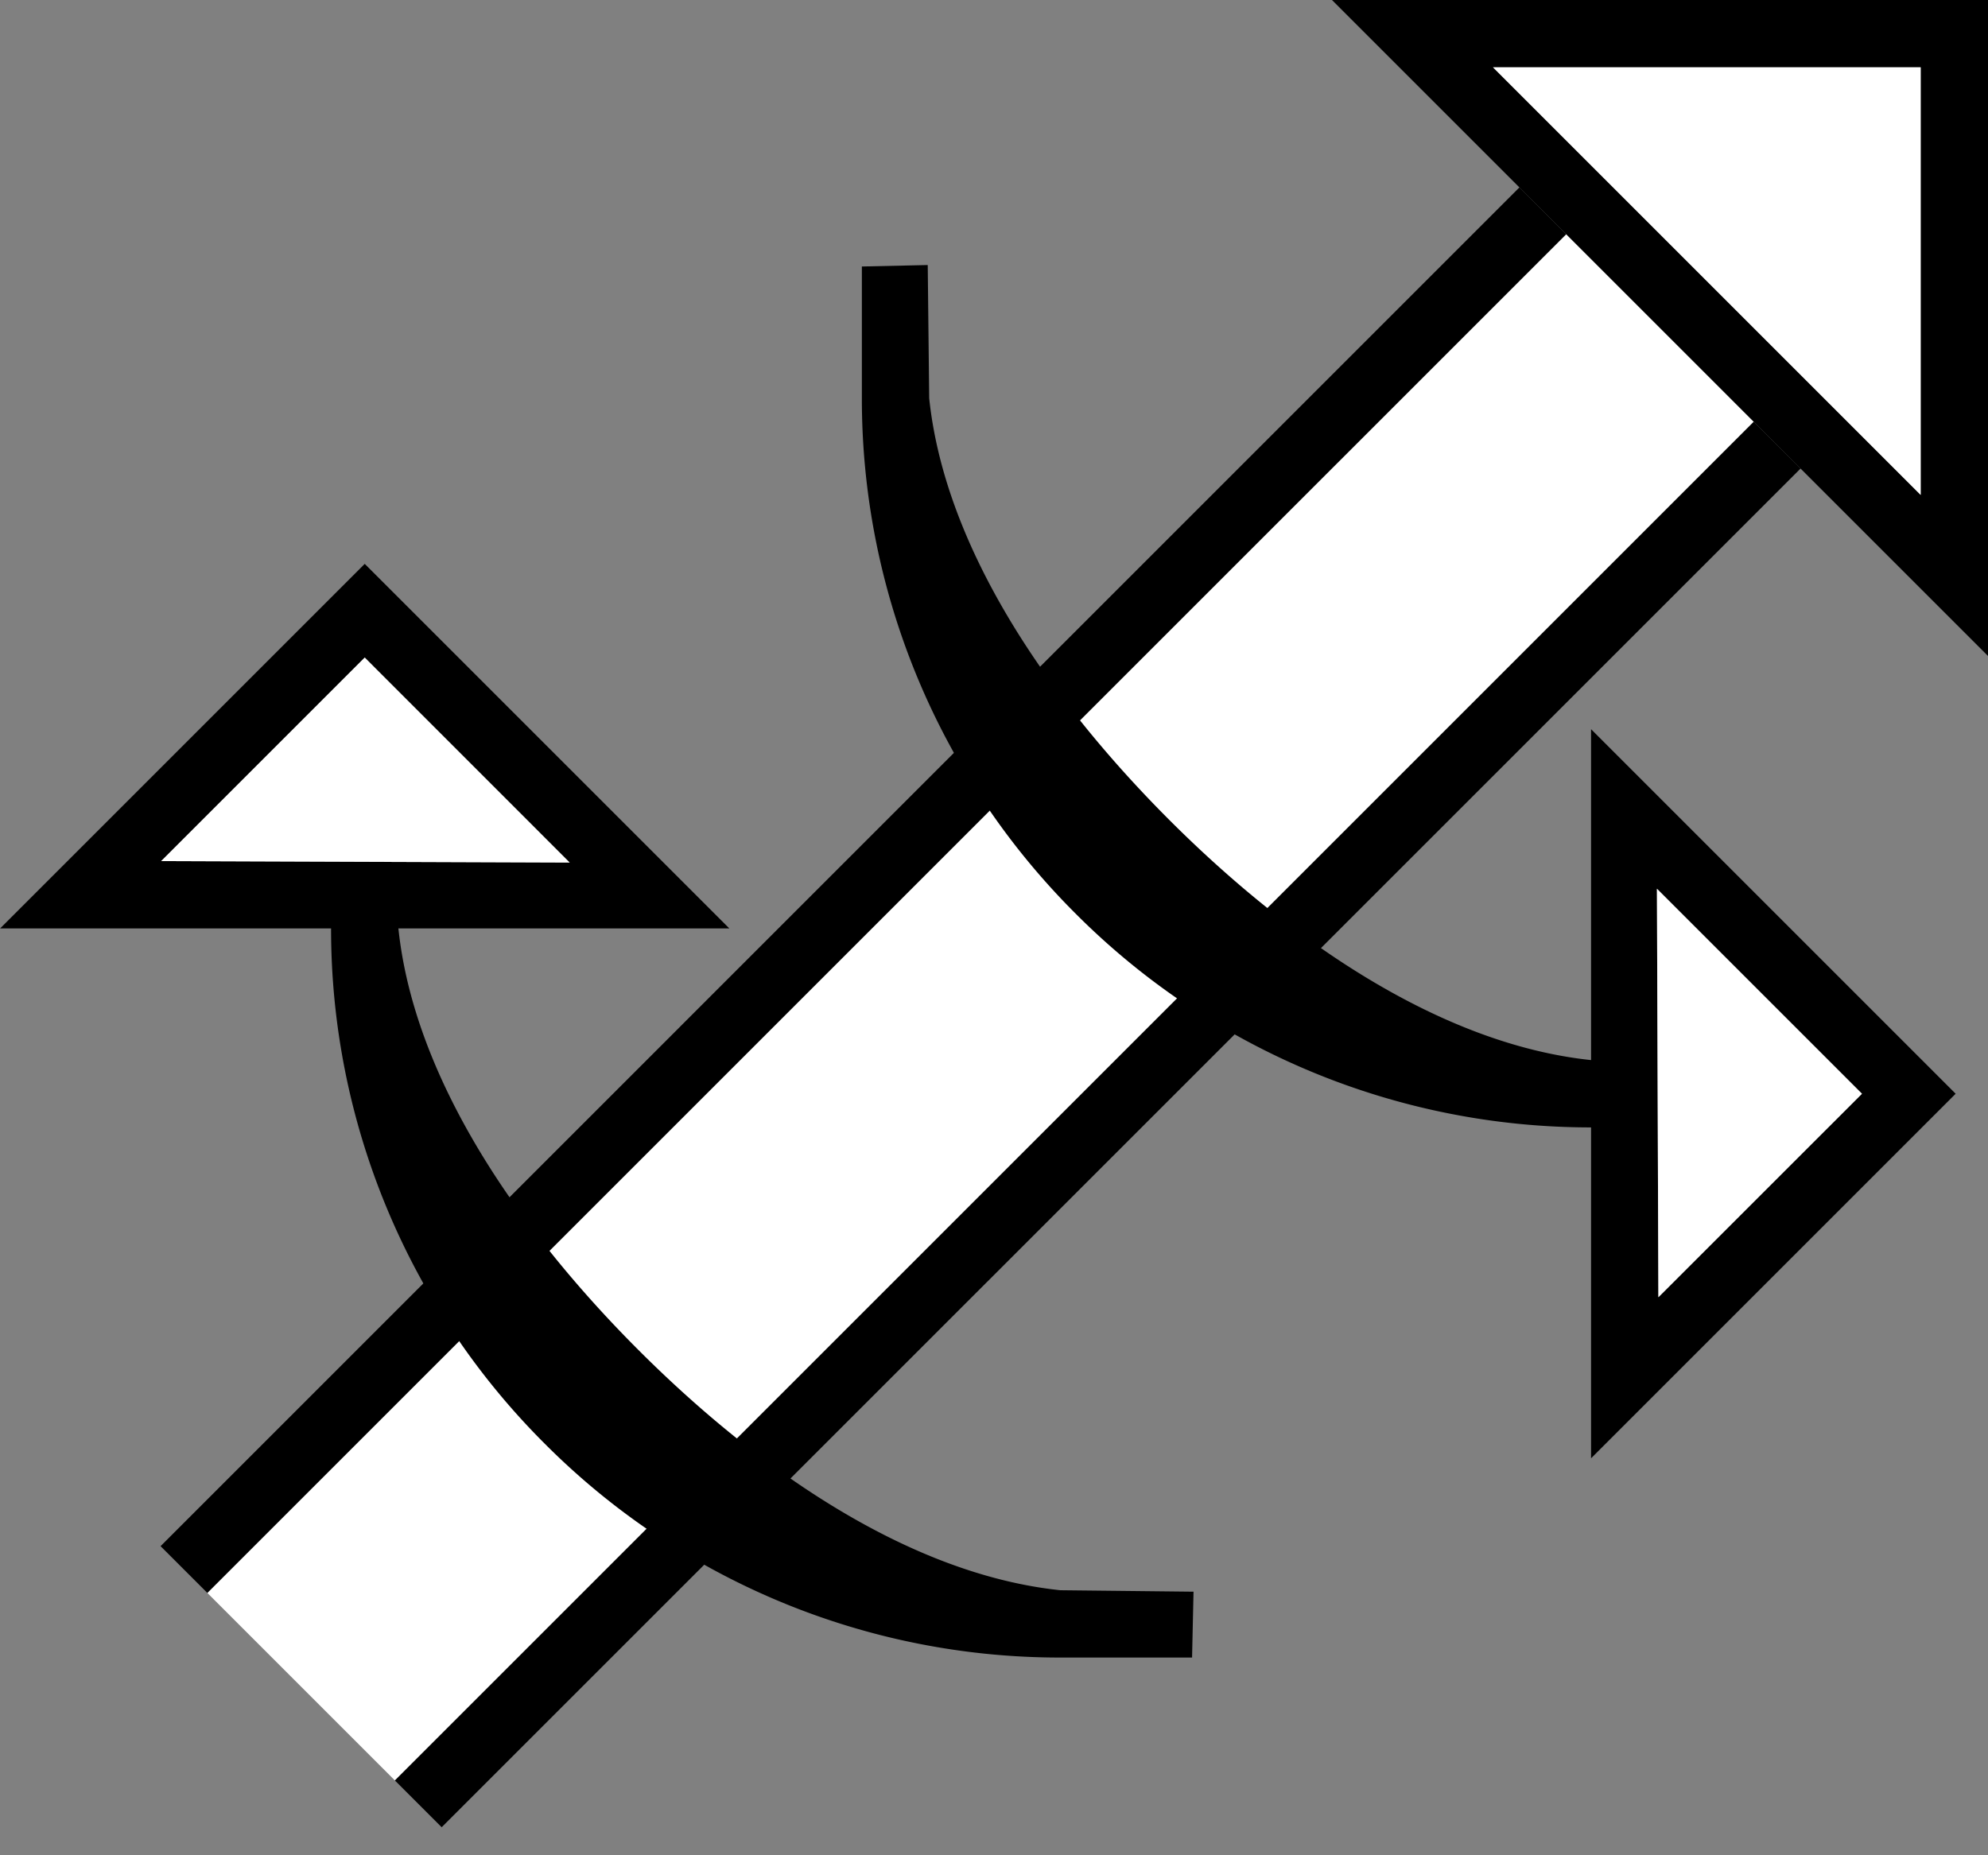 <svg xmlns="http://www.w3.org/2000/svg" version="1.0" width="30" height="28"><rect width="100%" height="100%" fill="#808080" stroke="none"/><path d="M26.464 6.364L5.958 26.87l.707.707L27.172 7.071l-.708-.707zM22.929 2.828L2.423 23.335l.707.707L23.636 3.536l-.707-.708z"/><path d="M23.636 3.536L3.13 24.042l2.828 2.828L26.464 6.364l-2.828-2.828z" fill="#fff"/><path d="M14 4l.022 2.01c.238 2.269 1.806 4.546 3.624 6.365 1.819 1.818 4.096 3.386 6.364 3.624v1.016a10.97 10.97 0 0 1-7.778-3.226 10.97 10.97 0 0 1-3.226-7.778V4.022L14 4zM24.01 11.005v11.004l5.502-5.502-5.502-5.502zm.994 2.408l3.094 3.094-3.072 3.071-.022-6.165zM20.1 0H30v9.9L20.1 0zm2.431 1.016l6.453 6.453V1.016H22.53z"/><path d="M22.531 1.016h6.453V7.47L22.53 1.016zM25.004 13.413l.022 6.165 3.072-3.071-3.094-3.094z" fill="#fff"/><path d="M18.01 24.022L16 24c-2.268-.238-4.545-1.805-6.364-3.624-1.818-1.818-3.386-4.096-3.624-6.364H4.996a10.97 10.97 0 0 0 3.226 7.778A10.97 10.97 0 0 0 16 25.016h1.989l.022-.994zM11.006 14.012H.002L5.504 8.51l5.502 5.502zm-2.409-.994L5.504 9.924l-3.072 3.072 6.165.022z"/><path d="M8.597 13.018l-6.165-.022 3.072-3.072 3.093 3.094z" fill="#fff"/></svg>